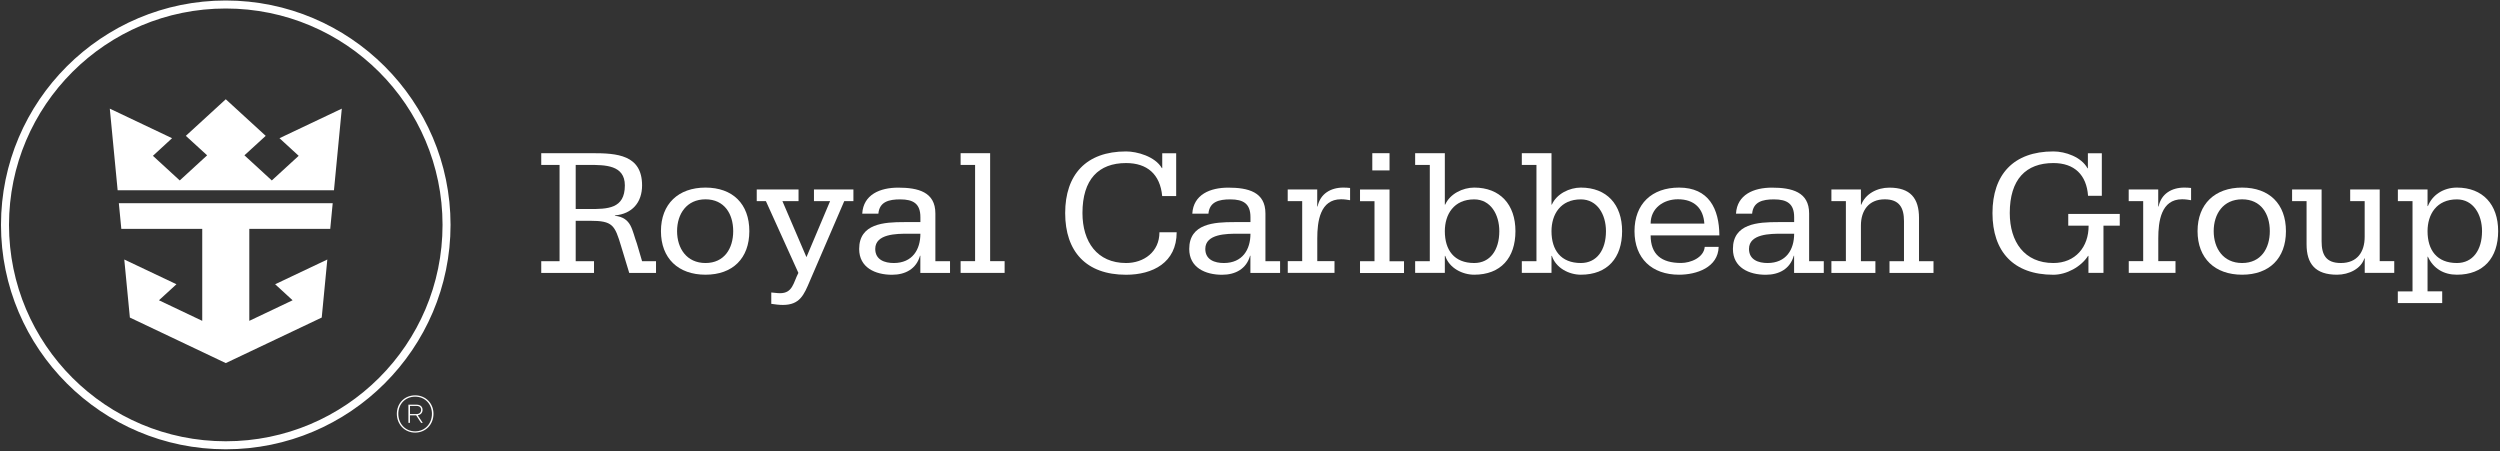 <?xml version="1.0" encoding="UTF-8" standalone="no"?>
<svg
   width="266"
   height="48"
   viewBox="0 0 266 48"
   fill="none"
   version="1.1"
   id="svg55"
   xmlns="http://www.w3.org/2000/svg">
  <rect x="0" y="0" width="266" height="48" fill="#333333" stroke="none"/>
  <g
     clip-path="url(#clip0_2692_31480)"
     id="g48">
    <path
       d="M61.254 22.241H62.678C64.61 22.241 66.484 22.241 66.484 19.731C66.484 17.548 64.377 17.548 62.678 17.548H61.254V22.241ZM57.588 27.793H59.537V17.548H57.588V16.299H63.011C65.608 16.299 68.317 16.456 68.317 19.725C68.317 21.535 67.266 22.761 65.427 22.919V22.959C66.326 23.059 66.776 23.45 67.068 23.975C67.359 24.518 67.5 25.201 67.768 25.925L68.317 27.793H69.8V29.042H66.951L66.093 26.217C65.41 23.94 65.194 23.491 62.777 23.491H61.254V27.793H63.203V29.042H57.588V27.793Z"
       fill="#2755A6"
       id="path2"
       style="fill:#ffffff;fill-opacity:1" />
    <path
       d="M75.065 27.985C77.073 27.985 78.013 26.427 78.013 24.594C78.013 22.761 77.073 21.208 75.065 21.208C73.057 21.208 72.041 22.767 72.041 24.594C72.041 26.421 73.057 27.985 75.065 27.985ZM75.065 19.959C77.954 19.959 79.729 21.693 79.729 24.594C79.729 27.495 77.954 29.229 75.065 29.229C72.175 29.229 70.325 27.495 70.325 24.594C70.325 21.693 72.181 19.959 75.065 19.959Z"
       fill="#2755A6"
       id="path4"
       style="fill:#ffffff;fill-opacity:1" />
    <path
       d="M90.803 21.401H89.828L86.179 29.871C85.537 31.389 85.105 32.445 83.29 32.445C82.881 32.445 82.473 32.387 82.064 32.328V31.12C82.356 31.137 82.671 31.196 82.998 31.196C84.347 31.196 84.405 30.087 84.948 29.036L81.492 21.401H80.517V20.157H84.965V21.401H83.249L85.806 27.361L88.322 21.401H86.606V20.157H90.803V21.401Z"
       fill="#2755A6"
       id="path6"
       style="fill:#ffffff;fill-opacity:1" />
    <path
       d="M95.099 27.985C97.072 27.985 97.93 26.567 97.93 24.868H96.582C95.432 24.868 93.126 24.868 93.126 26.485C93.126 27.653 94.142 27.985 95.099 27.985ZM97.93 27.209H97.889C97.498 28.61 96.331 29.235 94.906 29.235C93.132 29.235 91.415 28.476 91.415 26.491C91.415 23.782 94.072 23.631 96.214 23.631H97.93V23.105C97.93 21.681 97.189 21.214 95.782 21.214C94.574 21.214 93.575 21.465 93.459 22.732H91.742C91.859 20.689 93.657 19.965 95.566 19.965C97.673 19.965 99.524 20.414 99.524 22.708V27.793H101.082V29.042H97.924V27.209H97.93Z"
       fill="#2755A6"
       id="path8"
       style="fill:#ffffff;fill-opacity:1" />
    <path
       d="M102.209 27.787H103.75V17.548H102.209V16.299H105.35V27.787H106.891V29.036H102.209V27.787Z"
       fill="#2755A6"
       id="path10"
       style="fill:#ffffff;fill-opacity:1" />
    <path
       d="M125.139 20.858H123.656C123.44 18.54 122.057 17.349 119.815 17.349C116.89 17.349 115.174 19.083 115.174 22.667C115.174 25.726 116.733 27.985 119.815 27.985C121.706 27.985 123.364 26.8 123.364 24.716H125.197C125.197 27.95 122.64 29.234 119.815 29.234C115.56 29.234 113.335 26.759 113.335 22.673C113.335 18.587 115.56 16.112 119.815 16.112C120.965 16.112 122.897 16.637 123.621 17.886H123.662V16.31H125.145V20.869L125.139 20.858Z"
       fill="#2755A6"
       id="path12"
       style="fill:#ffffff;fill-opacity:1" />
    <path
       d="M130.217 27.985C132.19 27.985 133.049 26.567 133.049 24.868H131.7C130.55 24.868 128.244 24.868 128.244 26.485C128.244 27.653 129.26 27.985 130.217 27.985ZM133.049 27.209H133.008C132.617 28.61 131.449 29.235 130.025 29.235C128.25 29.235 126.534 28.476 126.534 26.491C126.534 23.782 129.19 23.631 131.332 23.631H133.049V23.105C133.049 21.681 132.307 21.214 130.9 21.214C129.692 21.214 128.694 21.465 128.577 22.732H126.861C126.978 20.689 128.776 19.965 130.684 19.965C132.792 19.965 134.642 20.414 134.642 22.708V27.793H136.201V29.042H133.043V27.209H133.049Z"
       fill="#2755A6"
       id="path14"
       style="fill:#ffffff;fill-opacity:1" />
    <path
       d="M137.012 27.787H138.553V21.401H137.012V20.157H140.153V21.967H140.193C140.468 20.625 141.577 19.959 142.925 19.959C143.217 19.959 143.433 19.977 143.649 20V21.302C143.398 21.261 143.065 21.202 142.692 21.202C140.45 21.202 140.158 23.561 140.158 25.37V27.787H141.991V29.036H137.018V27.787H137.012Z"
       fill="#2755A6"
       id="path16"
       style="fill:#ffffff;fill-opacity:1" />
    <path
       d="M147.846 18.132H146.013V16.299H147.846V18.132ZM144.706 27.793H146.247V21.407H144.706V20.163H147.846V27.799H149.387V29.048H144.706V27.799V27.793Z"
       fill="#2755A6"
       id="path18"
       style="fill:#ffffff;fill-opacity:1" />
    <path
       d="M156.853 27.985C158.552 27.985 159.527 26.602 159.527 24.6C159.527 22.808 158.593 21.214 156.853 21.214C154.688 21.214 153.73 22.808 153.73 24.6C153.73 26.608 154.723 27.985 156.853 27.985ZM150.572 27.793H152.131V17.548H150.572V16.299H153.73V21.768H153.771C154.279 20.619 155.645 19.959 156.853 19.959C159.603 19.959 161.243 21.751 161.243 24.594C161.243 27.437 159.685 29.229 156.853 29.229C155.604 29.229 154.197 28.528 153.771 27.221H153.73V29.03H150.572V27.781V27.793Z"
       fill="#2755A6"
       id="path20"
       style="fill:#ffffff;fill-opacity:1" />
    <path
       d="M168.202 27.985C169.9 27.985 170.875 26.602 170.875 24.6C170.875 22.808 169.941 21.214 168.202 21.214C166.036 21.214 165.079 22.808 165.079 24.6C165.079 26.608 166.071 27.985 168.202 27.985ZM161.921 27.793H163.479V17.548H161.921V16.299H165.079V21.768H165.12C165.627 20.619 166.993 19.959 168.202 19.959C170.951 19.959 172.592 21.751 172.592 24.594C172.592 27.437 171.033 29.229 168.202 29.229C166.953 29.229 165.546 28.528 165.12 27.221H165.079V29.03H161.921V27.781V27.793Z"
       fill="#2755A6"
       id="path22"
       style="fill:#ffffff;fill-opacity:1" />
    <path
       d="M181.342 23.794C181.242 22.177 180.268 21.202 178.534 21.202C176.993 21.202 175.627 22.154 175.627 23.794H181.342ZM175.627 25.038C175.627 27.081 176.777 27.98 178.867 27.98C179.882 27.98 181.283 27.413 181.383 26.269H182.865C182.807 28.453 180.524 29.229 178.651 29.229C175.761 29.229 173.911 27.495 173.911 24.594C173.911 21.693 175.761 19.959 178.651 19.959C181.809 19.959 182.924 22.201 182.941 25.043H175.627V25.038Z"
       fill="#2755A6"
       id="path24"
       style="fill:#ffffff;fill-opacity:1" />
    <path
       d="M188.066 27.985C190.04 27.985 190.898 26.567 190.898 24.868H189.549C188.399 24.868 186.093 24.868 186.093 26.485C186.093 27.653 187.109 27.985 188.066 27.985ZM190.898 27.209H190.857C190.466 28.61 189.298 29.235 187.874 29.235C186.099 29.235 184.383 28.476 184.383 26.491C184.383 23.782 187.039 23.631 189.181 23.631H190.898V23.105C190.898 21.681 190.156 21.214 188.749 21.214C187.541 21.214 186.543 21.465 186.426 22.732H184.71C184.827 20.689 186.625 19.965 188.533 19.965C190.641 19.965 192.491 20.414 192.491 22.708V27.793H194.05V29.042H190.892V27.209H190.898Z"
       fill="#2755A6"
       id="path26"
       style="fill:#ffffff;fill-opacity:1" />
    <path
       d="M194.861 27.787H196.402V21.401H194.861V20.157H198.002V21.774H198.042C198.469 20.648 199.7 19.965 201.025 19.965C203.25 19.965 204.183 21.074 204.183 23.199V27.793H205.725V29.042H201.043V27.793H202.584V23.526C202.584 22.107 202.094 21.208 200.535 21.208C198.819 21.208 198.002 22.417 198.002 23.993V27.793H199.543V29.042H194.861V27.793V27.787Z"
       fill="#2755A6"
       id="path28"
       style="fill:#ffffff;fill-opacity:1" />
    <path
       d="M223.634 20.834H222.169C222.011 18.616 220.727 17.349 218.48 17.349C215.555 17.349 213.839 19.083 213.839 22.667C213.839 25.726 215.397 27.985 218.48 27.985C220.82 27.985 222.245 26.275 222.227 24.01H220.062V22.761H225.543V24.01H223.809V29.036H222.21V27.226H222.169C221.427 28.394 219.869 29.234 218.48 29.234C214.224 29.234 212 26.759 212 22.673C212 18.587 214.224 16.112 218.48 16.112C219.77 16.112 221.463 16.713 222.11 17.904H222.151V16.31H223.634V20.846V20.834Z"
       fill="#2755A6"
       id="path30"
       style="fill:#ffffff;fill-opacity:1" />
    <path
       d="M226.494 27.787H228.035V21.401H226.494V20.157H229.635V21.967H229.676C229.95 20.625 231.059 19.959 232.407 19.959C232.699 19.959 232.915 19.977 233.131 20V21.302C232.88 21.261 232.548 21.202 232.174 21.202C229.932 21.202 229.641 23.561 229.641 25.37V27.787H231.473V29.036H226.5V27.787H226.494Z"
       fill="#2755A6"
       id="path32"
       style="fill:#ffffff;fill-opacity:1" />
    <path
       d="M238.56 27.985C240.568 27.985 241.508 26.427 241.508 24.594C241.508 22.761 240.574 21.208 238.56 21.208C236.546 21.208 235.537 22.767 235.537 24.594C235.537 26.421 236.552 27.985 238.56 27.985ZM238.56 19.959C241.45 19.959 243.224 21.693 243.224 24.594C243.224 27.495 241.45 29.229 238.56 29.229C235.671 29.229 233.82 27.495 233.82 24.594C233.82 21.693 235.677 19.959 238.56 19.959Z"
       fill="#2755A6"
       id="path34"
       style="fill:#ffffff;fill-opacity:1" />
    <path
       d="M253.207 27.787H254.748V29.036H251.607V27.495H251.566C251.216 28.587 249.944 29.229 248.659 29.229C246.359 29.229 245.419 28.079 245.419 25.995V21.401H243.878V20.157H247.019V25.668C247.019 27.092 247.468 27.985 249.068 27.985C250.802 27.985 251.601 26.818 251.601 25.201V21.401H250.06V20.157H253.201V27.793L253.207 27.787Z"
       fill="#2755A6"
       id="path36"
       style="fill:#ffffff;fill-opacity:1" />
    <path
       d="M261.414 27.985C263.113 27.985 264.088 26.602 264.088 24.6C264.088 22.808 263.154 21.214 261.414 21.214C259.248 21.214 258.291 22.808 258.291 24.6C258.291 26.608 259.283 27.985 261.414 27.985ZM255.133 31.003H256.692V21.401H255.133V20.157H258.291V21.926H258.332C258.781 20.776 259.949 19.959 261.414 19.959C264.164 19.959 265.804 21.751 265.804 24.594C265.804 27.437 264.245 29.229 261.414 29.229C260.031 29.229 258.916 28.587 258.332 27.32H258.291V30.998H259.85V32.247H255.127V30.998L255.133 31.003Z"
       fill="#2755A6"
       id="path38"
       style="fill:#ffffff;fill-opacity:1" />
    <path
       d="M24.022 0.053C10.835 0.053 0.106 10.765 0.106 23.928C0.106 37.092 10.835 47.804 24.022 47.804C37.209 47.804 47.938 37.092 47.938 23.928C47.938 10.765 37.209 0.053 24.022 0.053ZM24.022 0.905C36.76 0.905 47.086 11.214 47.086 23.928C47.086 36.642 36.76 46.951 24.022 46.951C11.285 46.951 0.958 36.642 0.958 23.928C0.958 11.214 11.285 0.905 24.022 0.905Z"
       fill="#2755A6"
       id="path40"
       style="fill:#ffffff;fill-opacity:1" />
    <path
       d="M29.737 14.705L31.78 16.579L28.92 19.2L26.007 16.526L28.272 14.454L24.022 10.56L19.773 14.454L22.038 16.526L19.125 19.2L16.27 16.579L18.307 14.705L11.682 11.559L12.517 20.245H35.534L36.368 11.559L29.737 14.705Z"
       fill="#2755A6"
       id="path42"
       style="fill:#ffffff;fill-opacity:1" />
    <path
       d="M12.645 21.623L12.908 24.355H21.518V34.138L16.912 31.949L18.774 30.244L13.223 27.612L13.818 33.788L24.022 38.633L34.232 33.788L34.827 27.612L29.276 30.244L31.132 31.949L26.526 34.138V24.355H35.137L35.399 21.623H12.645Z"
       fill="#2755A6"
       id="path44"
       style="fill:#ffffff;fill-opacity:1" />
    <path
       d="M43.624 43.192V44.056H44.325C44.64 44.056 44.803 43.863 44.803 43.612C44.803 43.361 44.64 43.192 44.325 43.192H43.624ZM43.461 43.058H44.331C44.739 43.058 44.961 43.285 44.961 43.612C44.961 43.91 44.769 44.138 44.447 44.184L44.979 44.99H44.803L44.278 44.19H43.618V44.99H43.455V43.058H43.461ZM44.173 45.895C45.23 45.895 45.959 45.054 45.959 44.027C45.959 42.999 45.224 42.206 44.173 42.206C43.122 42.206 42.381 42.994 42.381 44.027C42.381 45.06 43.105 45.895 44.173 45.895ZM44.173 42.065C45.294 42.065 46.123 42.912 46.123 44.027C46.123 45.142 45.317 46.029 44.173 46.029C43.029 46.029 42.223 45.13 42.223 44.027C42.223 42.923 43.029 42.065 44.173 42.065Z"
       fill="#2755A6"
       id="path46"
       style="fill:#ffffff;fill-opacity:1" />
  </g>
  <defs
     id="defs53">
    <clipPath
       id="clip0_2692_31480">
      <rect
         width="265.703"
         height="47.75"
         fill="white"
         transform="translate(0.106 0.053)"
         id="rect50" />
    </clipPath>
  </defs>
</svg>
